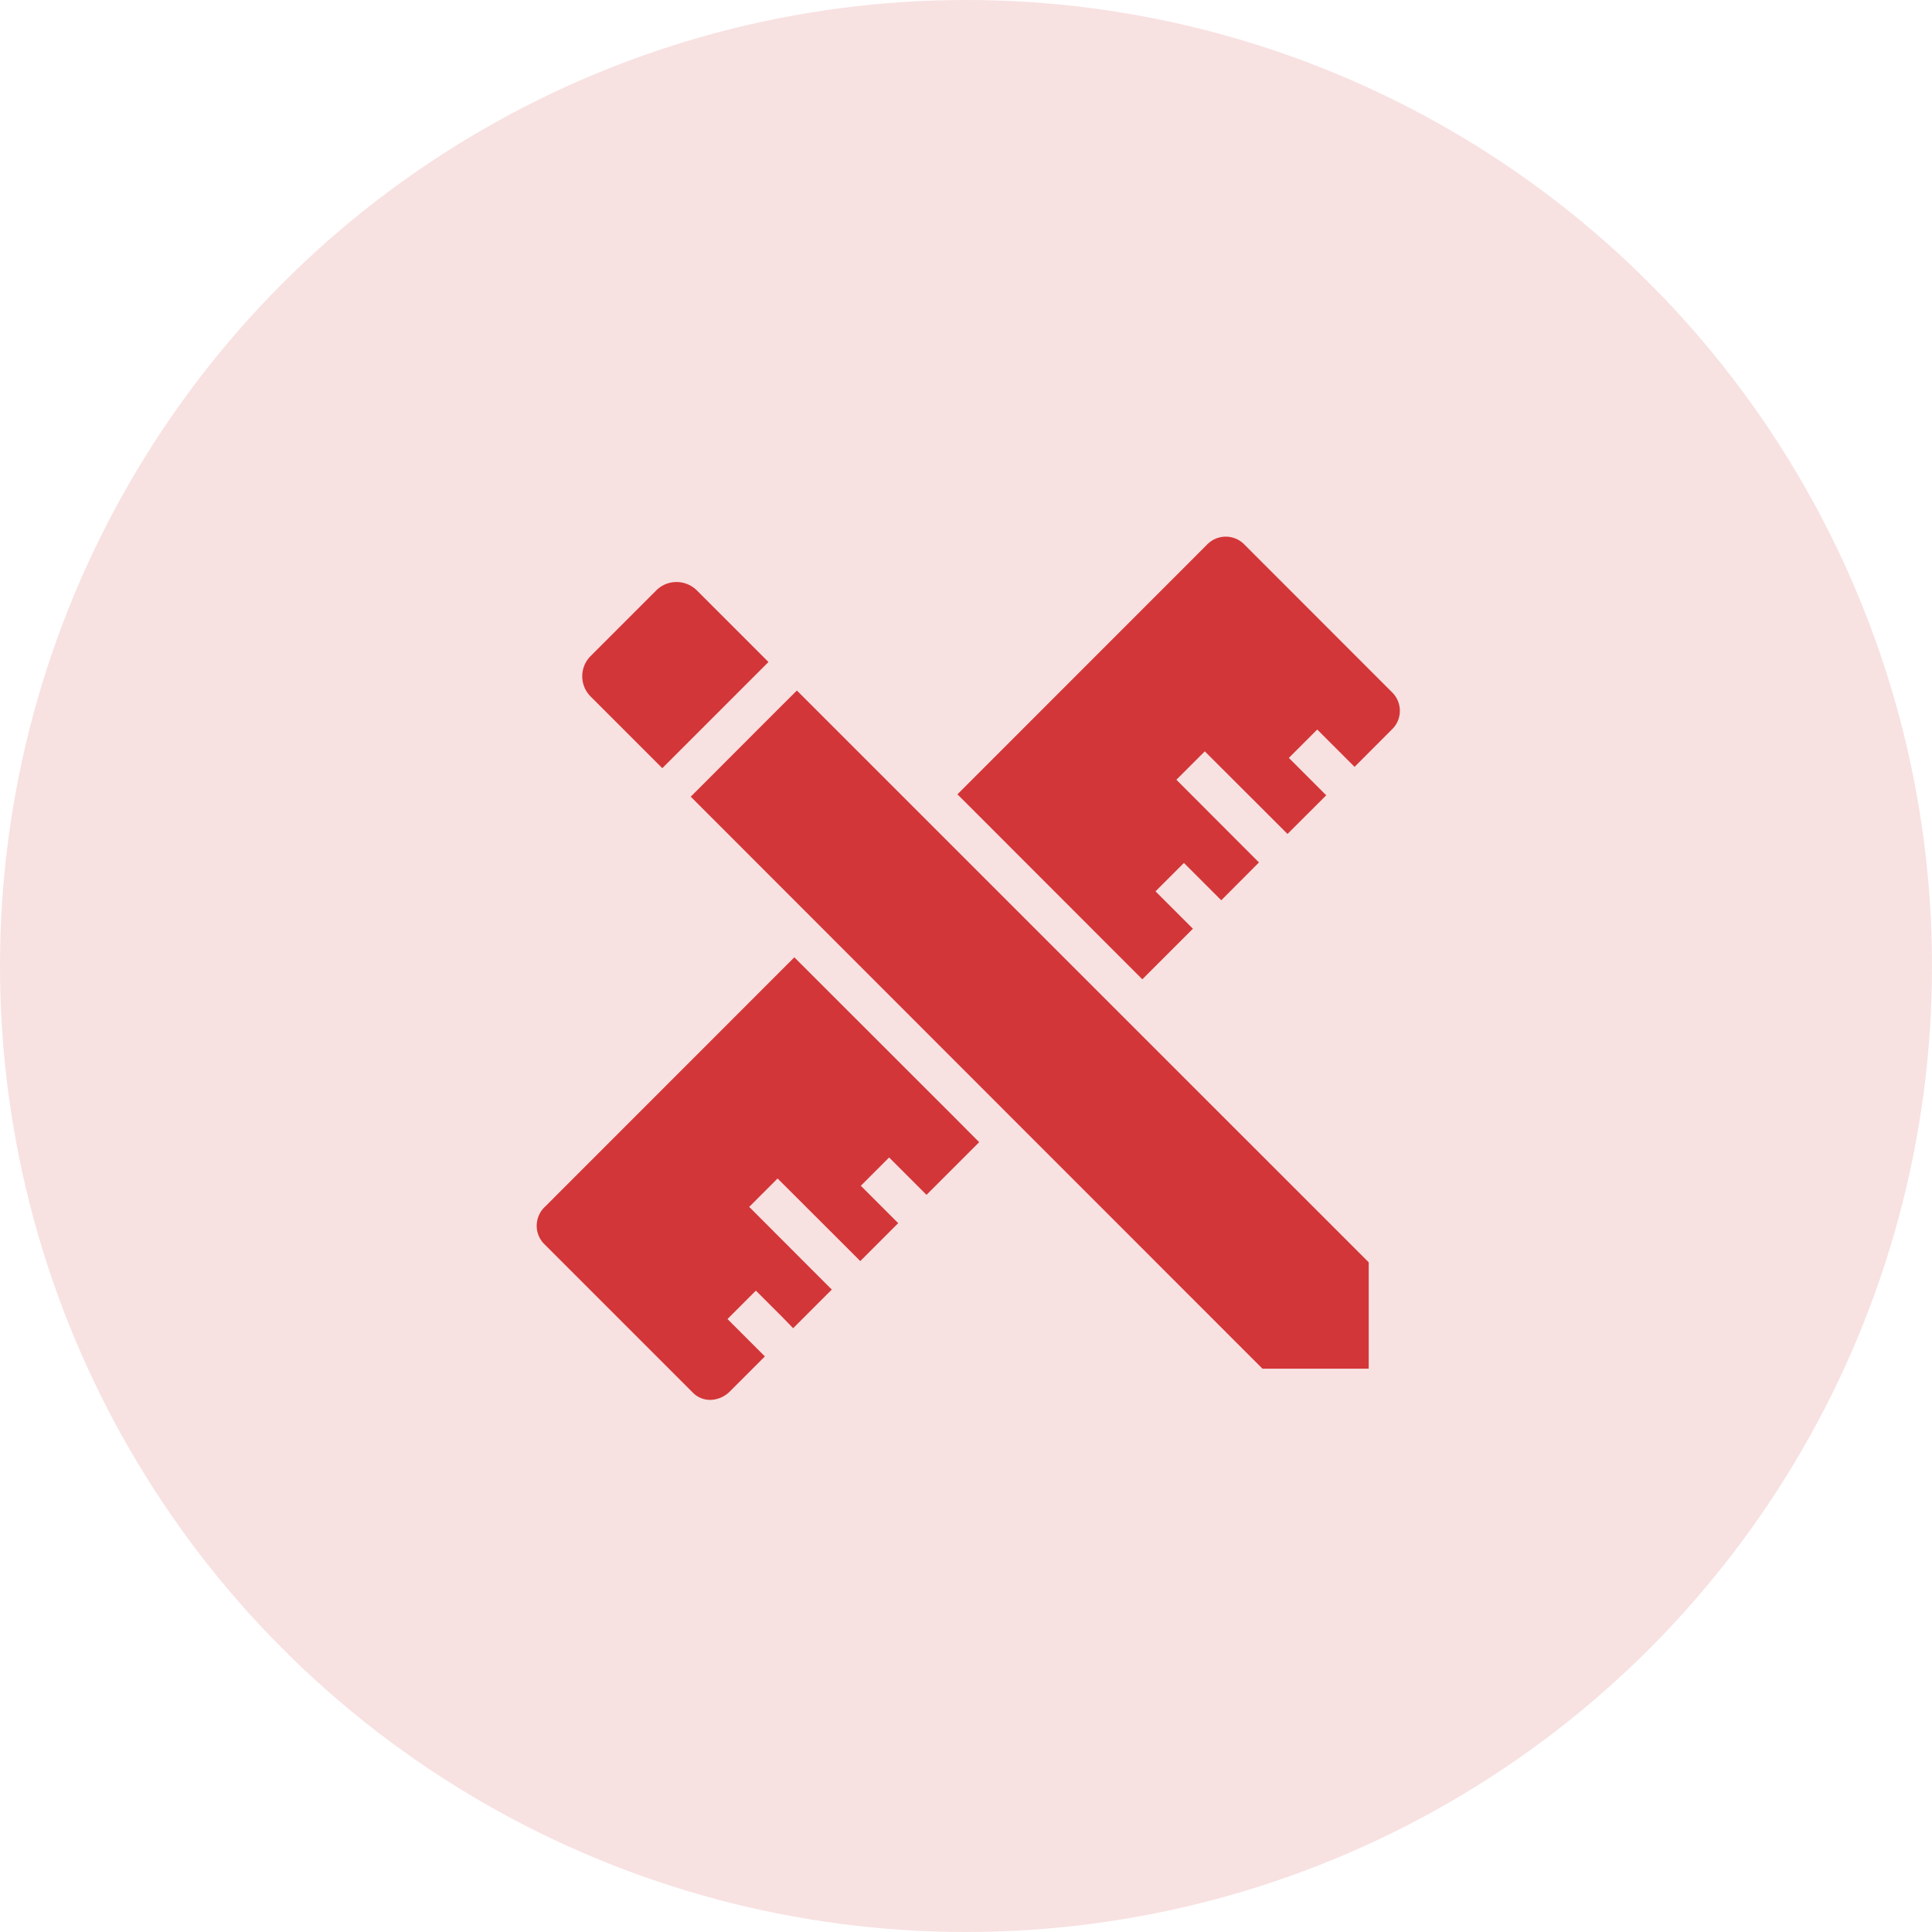 <svg xmlns="http://www.w3.org/2000/svg" width="108" height="108" viewBox="0 0 108 108"><defs><style>.a{fill:rgba(211,54,56,0.15);}.b{fill:#d33638;}</style></defs><g transform="translate(-1281 -1071)"><circle class="a" cx="54" cy="54" r="54" transform="translate(1281 1071)"/><g transform="translate(1273.572 1018.104)"><g transform="translate(37.428 82.896)"><path class="b" d="M525.472,93.689,523.4,95.764l-.595-.595-1.492-1.492-1.587,1.587.9.9.595.595.595.595-2.165,2.16-.595-.595-.595-.595-3.433-3.427-1.588,1.587,3.427,3.433.595.595.595.595-2.109,2.115-.595-.595-1.492-1.492-1.588,1.587.9.9.595.595.595.595-2.827,2.827-.595-.595-.595-.595-7.949-7.954-.595-.595L501.2,97.3l13.94-13.945a1.453,1.453,0,0,1,2.047-.073l8.353,8.358A1.448,1.448,0,0,1,525.472,93.689Z" transform="translate(-477.679 -82.896)"/><path class="b" d="M106.039,511.838l.595.595-2.945,2.945-.595-.595-.595-.595-.9-.9-1.582,1.582.9.9.595.595.595.595-2.12,2.12-.595-.595-.595-.595-3.433-3.427-1.587,1.587,3.427,3.433.595.595.595.595-2.16,2.16-.589-.606-.595-.595-.9-.9-1.587,1.588.9.9.595.595.595.595-1.963,1.963a1.592,1.592,0,0,1-.97.46.908.908,0,0,1-.123.006,1.349,1.349,0,0,1-.959-.393l-8.353-8.353a1.453,1.453,0,0,1,.073-2.047L96.3,502.1l.595.595.595.595,7.954,7.949Z" transform="translate(-81.896 -478.585)"/><path class="b" d="M259.055,253.92,273.3,268.163v5.946h-5.94l-14.243-14.248-10.327-10.333-7.388-7.393,4.8-4.807,1.133-1.128,7.393,7.393Z" transform="translate(-226.789 -227.6)"/><path class="b" d="M137.711,132.571l-1.066,1.066-4.869,4.869-4.005-4.005a1.6,1.6,0,0,1,0-2.266l3.669-3.669a1.591,1.591,0,0,1,1.133-.466,1.615,1.615,0,0,1,1.133.466Z" transform="translate(-124.753 -125.564)"/></g></g></g></svg>